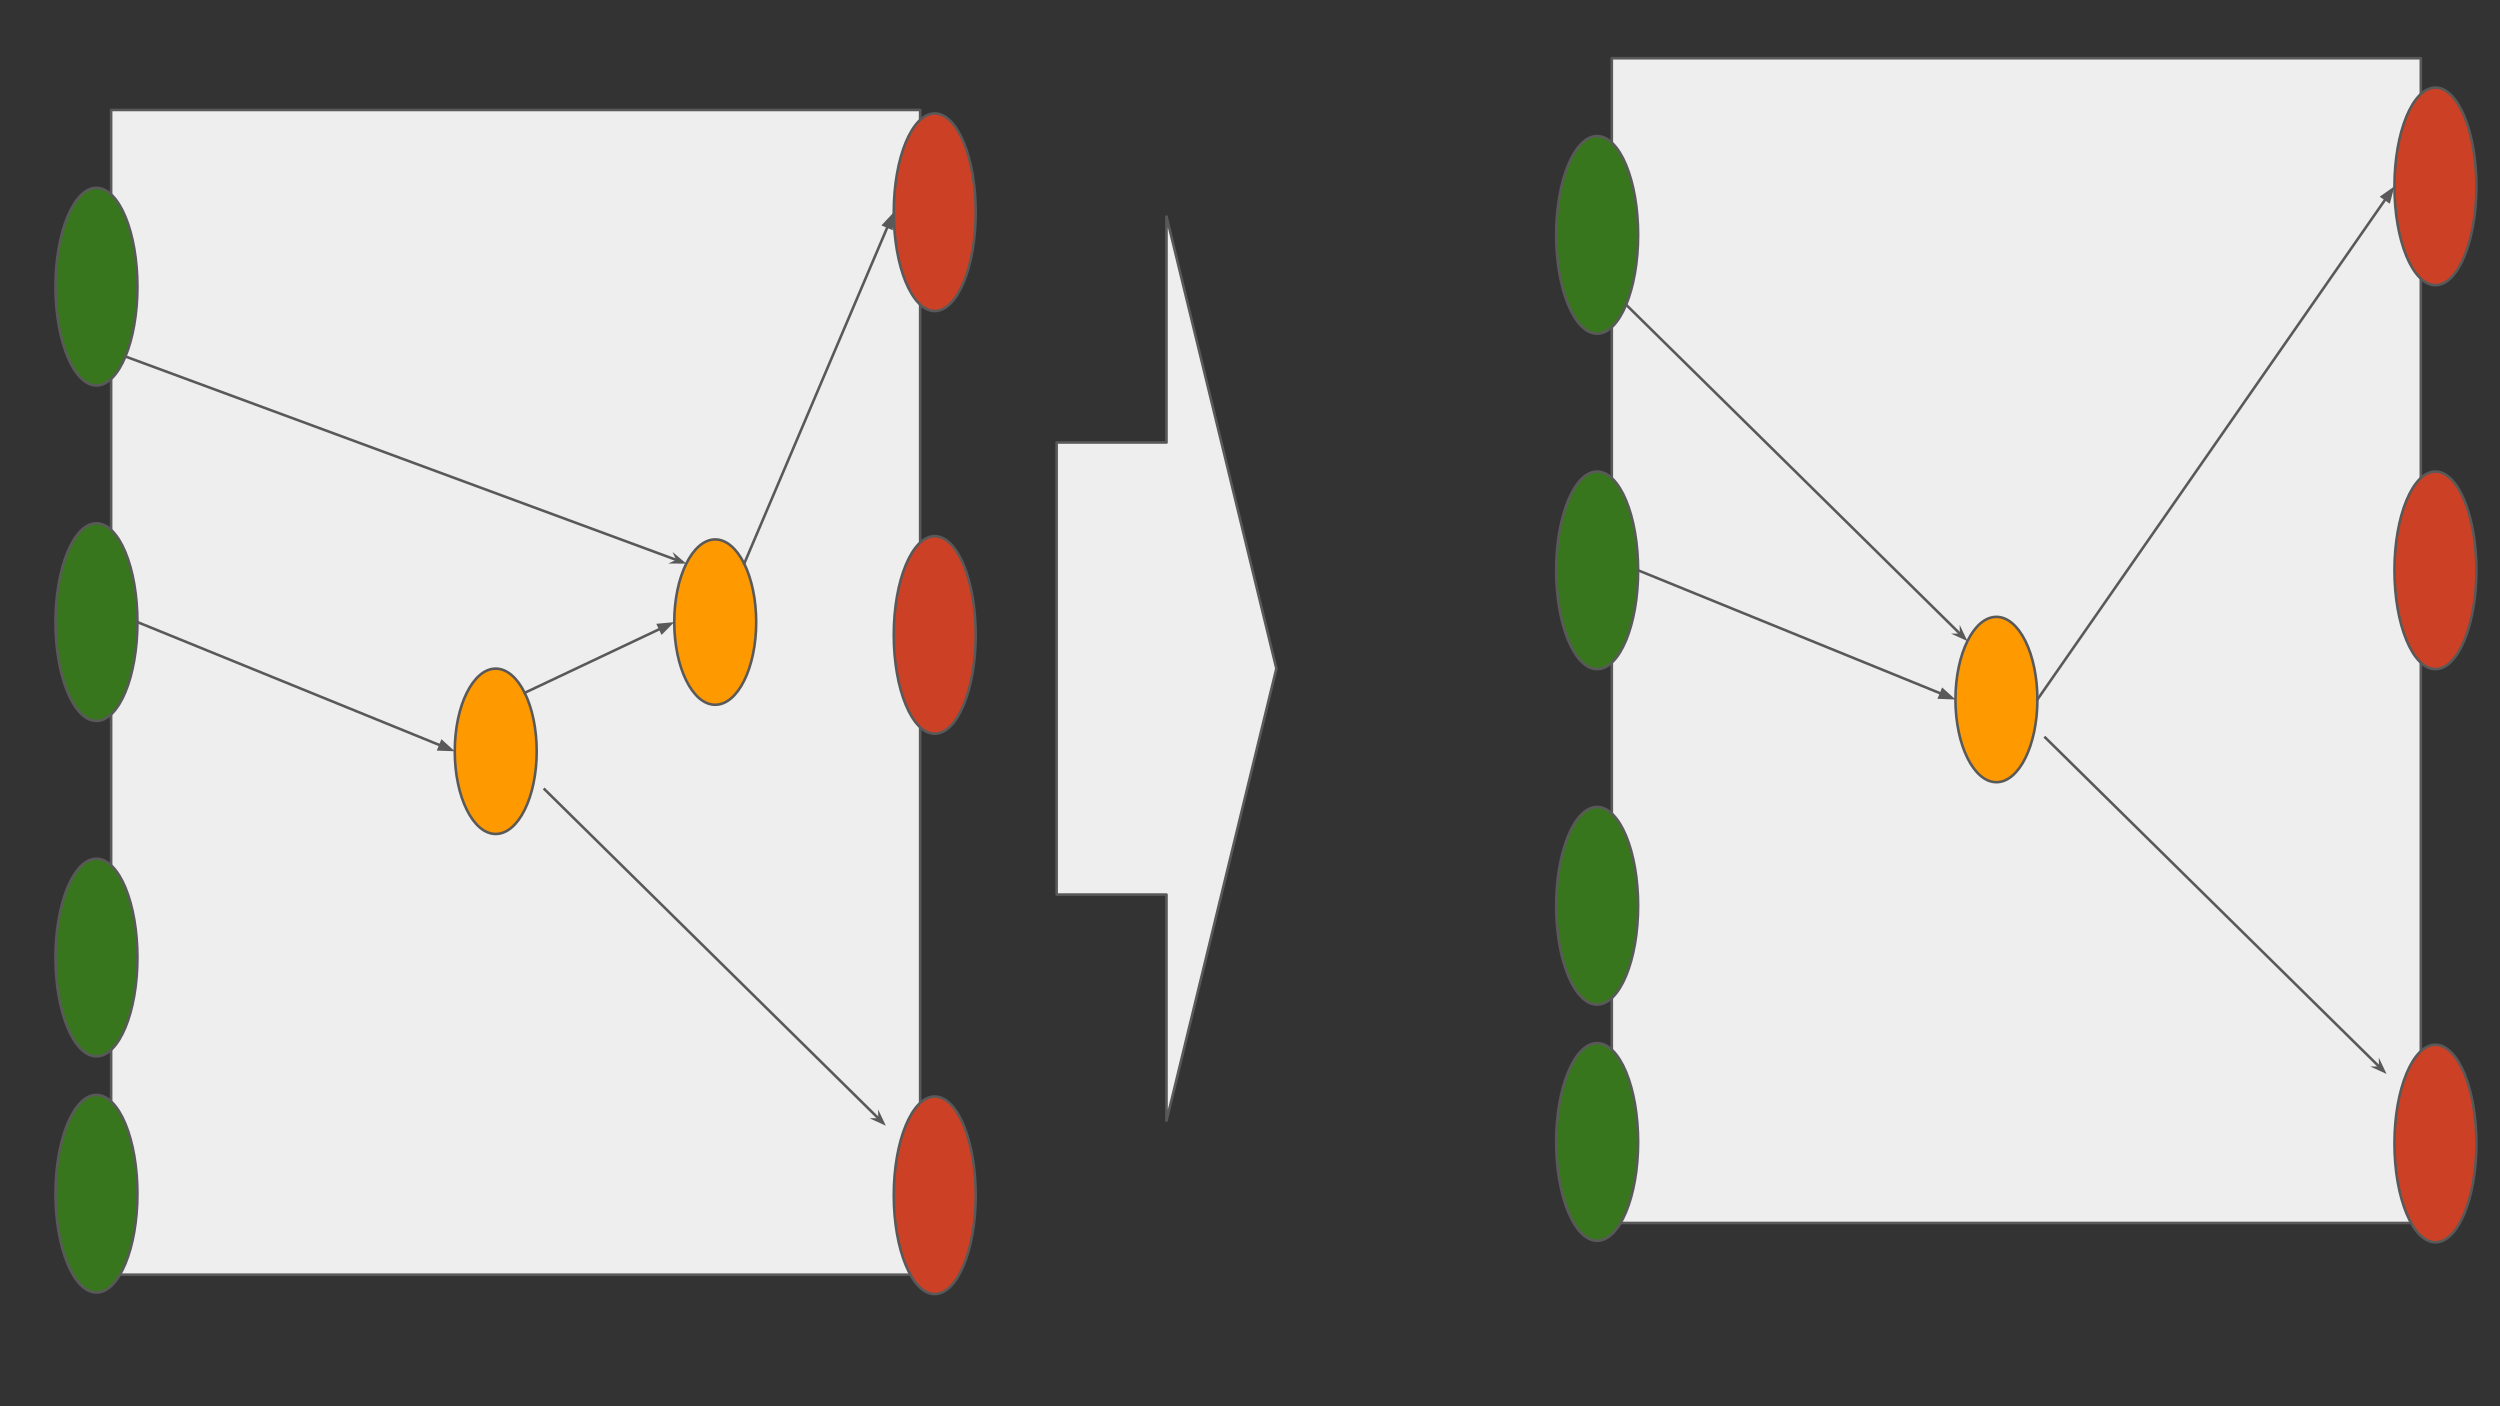 <?xml version="1.0" standalone="yes"?>

<svg version="1.1" viewBox="0.0 0.0 960.0 540.0" fill="none" stroke="none" stroke-linecap="square" stroke-miterlimit="10" xmlns="http://www.w3.org/2000/svg" xmlns:xlink="http://www.w3.org/1999/xlink"><rect x="0.0" y="0.0" width="960.0" height="540.0" fill="#333333" stroke="none"/><clipPath id="ged9bc17c2_0_143.0"><path d="m0 0l960.0 0l0 540.0l-960.0 0l0 -540.0z" clip-rule="nonzero"></path></clipPath><g clip-path="url(#ged9bc17c2_0_143.0)"><path fill="#eeeeee" d="m405.747 169.93l42.189 0l0 -86.795l42.189 173.591l-42.189 173.591l0 -86.795l-42.189 0z" fill-rule="nonzero"></path><path stroke="#595959" stroke-width="1.0" stroke-linejoin="round" stroke-linecap="butt" d="m405.747 169.93l42.189 0l0 -86.795l42.189 173.591l-42.189 173.591l0 -86.795l-42.189 0z" fill-rule="nonzero"></path><path fill="#eeeeee" d="m42.669 42.229l310.662 0l0 447.265l-310.662 0z" fill-rule="nonzero"></path><path stroke="#595959" stroke-width="1.0" stroke-linejoin="round" stroke-linecap="butt" d="m42.669 42.229l310.662 0l0 447.265l-310.662 0z" fill-rule="nonzero"></path><path fill="#38761d" d="m21.31 110.073l0 0c0 -20.952 7.044 -37.937 15.732 -37.937l0 0c4.172 0 8.174 3.997 11.124 11.111c2.95 7.115 4.608 16.764 4.608 26.826l0 0c0 20.952 -7.044 37.937 -15.732 37.937l0 0c-8.689 0 -15.732 -16.985 -15.732 -37.937z" fill-rule="nonzero"></path><path stroke="#595959" stroke-width="1.0" stroke-linejoin="round" stroke-linecap="butt" d="m21.31 110.073l0 0c0 -20.952 7.044 -37.937 15.732 -37.937l0 0c4.172 0 8.174 3.997 11.124 11.111c2.95 7.115 4.608 16.764 4.608 26.826l0 0c0 20.952 -7.044 37.937 -15.732 37.937l0 0c-8.689 0 -15.732 -16.985 -15.732 -37.937z" fill-rule="nonzero"></path><path fill="#38761d" d="m21.31 238.885l0 0c0 -20.952 7.044 -37.937 15.732 -37.937l0 0c4.172 0 8.174 3.997 11.124 11.111c2.95 7.115 4.608 16.764 4.608 26.826l0 0c0 20.952 -7.044 37.937 -15.732 37.937l0 0c-8.689 0 -15.732 -16.985 -15.732 -37.937z" fill-rule="nonzero"></path><path stroke="#595959" stroke-width="1.0" stroke-linejoin="round" stroke-linecap="butt" d="m21.31 238.885l0 0c0 -20.952 7.044 -37.937 15.732 -37.937l0 0c4.172 0 8.174 3.997 11.124 11.111c2.95 7.115 4.608 16.764 4.608 26.826l0 0c0 20.952 -7.044 37.937 -15.732 37.937l0 0c-8.689 0 -15.732 -16.985 -15.732 -37.937z" fill-rule="nonzero"></path><path fill="#38761d" d="m21.31 367.698l0 0c0 -20.952 7.044 -37.937 15.732 -37.937l0 0c4.172 0 8.174 3.997 11.124 11.112c2.95 7.115 4.608 16.764 4.608 26.826l0 0c0 20.952 -7.044 37.937 -15.732 37.937l0 0c-8.689 0 -15.732 -16.985 -15.732 -37.937z" fill-rule="nonzero"></path><path stroke="#595959" stroke-width="1.0" stroke-linejoin="round" stroke-linecap="butt" d="m21.31 367.698l0 0c0 -20.952 7.044 -37.937 15.732 -37.937l0 0c4.172 0 8.174 3.997 11.124 11.112c2.95 7.115 4.608 16.764 4.608 26.826l0 0c0 20.952 -7.044 37.937 -15.732 37.937l0 0c-8.689 0 -15.732 -16.985 -15.732 -37.937z" fill-rule="nonzero"></path><path fill="#38761d" d="m21.31 458.39l0 0c0 -20.952 7.044 -37.937 15.732 -37.937l0 0c4.172 0 8.174 3.997 11.124 11.112c2.95 7.115 4.608 16.764 4.608 26.826l0 0c0 20.952 -7.044 37.937 -15.732 37.937l0 0c-8.689 0 -15.732 -16.985 -15.732 -37.937z" fill-rule="nonzero"></path><path stroke="#595959" stroke-width="1.0" stroke-linejoin="round" stroke-linecap="butt" d="m21.31 458.39l0 0c0 -20.952 7.044 -37.937 15.732 -37.937l0 0c4.172 0 8.174 3.997 11.124 11.112c2.95 7.115 4.608 16.764 4.608 26.826l0 0c0 20.952 -7.044 37.937 -15.732 37.937l0 0c-8.689 0 -15.732 -16.985 -15.732 -37.937z" fill-rule="nonzero"></path><path fill="#cc4125" d="m343.205 81.499l0 0c0 -20.952 7.044 -37.937 15.732 -37.937l0 0c4.172 0 8.174 3.997 11.124 11.111c2.95 7.115 4.608 16.764 4.608 26.826l0 0c0 20.952 -7.044 37.937 -15.732 37.937l0 0c-8.689 0 -15.732 -16.985 -15.732 -37.937z" fill-rule="nonzero"></path><path stroke="#595959" stroke-width="1.0" stroke-linejoin="round" stroke-linecap="butt" d="m343.205 81.499l0 0c0 -20.952 7.044 -37.937 15.732 -37.937l0 0c4.172 0 8.174 3.997 11.124 11.111c2.95 7.115 4.608 16.764 4.608 26.826l0 0c0 20.952 -7.044 37.937 -15.732 37.937l0 0c-8.689 0 -15.732 -16.985 -15.732 -37.937z" fill-rule="nonzero"></path><path fill="#cc4125" d="m343.205 243.81l0 0c0 -20.952 7.044 -37.937 15.732 -37.937l0 0c4.172 0 8.174 3.997 11.124 11.111c2.95 7.115 4.608 16.764 4.608 26.826l0 0c0 20.952 -7.044 37.937 -15.732 37.937l0 0c-8.689 0 -15.732 -16.985 -15.732 -37.937z" fill-rule="nonzero"></path><path stroke="#595959" stroke-width="1.0" stroke-linejoin="round" stroke-linecap="butt" d="m343.205 243.81l0 0c0 -20.952 7.044 -37.937 15.732 -37.937l0 0c4.172 0 8.174 3.997 11.124 11.111c2.95 7.115 4.608 16.764 4.608 26.826l0 0c0 20.952 -7.044 37.937 -15.732 37.937l0 0c-8.689 0 -15.732 -16.985 -15.732 -37.937z" fill-rule="nonzero"></path><path fill="#cc4125" d="m343.205 458.985l0 0c0 -20.952 7.044 -37.937 15.732 -37.937l0 0c4.172 0 8.174 3.997 11.124 11.111c2.95 7.115 4.608 16.764 4.608 26.826l0 0c0 20.952 -7.044 37.937 -15.732 37.937l0 0c-8.689 0 -15.732 -16.985 -15.732 -37.937z" fill-rule="nonzero"></path><path stroke="#595959" stroke-width="1.0" stroke-linejoin="round" stroke-linecap="butt" d="m343.205 458.985l0 0c0 -20.952 7.044 -37.937 15.732 -37.937l0 0c4.172 0 8.174 3.997 11.124 11.111c2.95 7.115 4.608 16.764 4.608 26.826l0 0c0 20.952 -7.044 37.937 -15.732 37.937l0 0c-8.689 0 -15.732 -16.985 -15.732 -37.937z" fill-rule="nonzero"></path><path fill="#000000" fill-opacity="0.0" d="m48.166 136.898l215.37 79.528" fill-rule="nonzero"></path><path stroke="#595959" stroke-width="1.0" stroke-linejoin="round" stroke-linecap="butt" d="m48.166 136.898l212.155 78.34" fill-rule="evenodd"></path><path fill="#595959" stroke="#595959" stroke-width="1.0" stroke-linecap="butt" d="m260.322 215.239l-1.444 0.665l3.288 0.015l-2.509 -2.125z" fill-rule="evenodd"></path><path fill="#ff9900" d="m174.628 288.498l0 0c0 -17.534 7.044 -31.748 15.732 -31.748l0 0c4.172 0 8.174 3.345 11.124 9.299c2.95 5.954 4.608 14.029 4.608 22.449l0 0c0 17.534 -7.044 31.748 -15.732 31.748l0 0c-8.689 0 -15.732 -14.214 -15.732 -31.748z" fill-rule="nonzero"></path><path stroke="#595959" stroke-width="1.0" stroke-linejoin="round" stroke-linecap="butt" d="m174.628 288.498l0 0c0 -17.534 7.044 -31.748 15.732 -31.748l0 0c4.172 0 8.174 3.345 11.124 9.299c2.95 5.954 4.608 14.029 4.608 22.449l0 0c0 17.534 -7.044 31.748 -15.732 31.748l0 0c-8.689 0 -15.732 -14.214 -15.732 -31.748z" fill-rule="nonzero"></path><path fill="#000000" fill-opacity="0.0" d="m209.122 303.117l131.055 129.165" fill-rule="nonzero"></path><path stroke="#595959" stroke-width="1.0" stroke-linejoin="round" stroke-linecap="butt" d="m209.122 303.117l128.614 126.76" fill-rule="evenodd"></path><path fill="#595959" stroke="#595959" stroke-width="1.0" stroke-linecap="butt" d="m337.736 429.877l-1.59 0.012l2.99 1.368l-1.411 -2.97z" fill-rule="evenodd"></path><path fill="#eeeeee" d="m618.935 22.349l310.662 0l0 447.265l-310.662 0z" fill-rule="nonzero"></path><path stroke="#595959" stroke-width="1.0" stroke-linejoin="round" stroke-linecap="butt" d="m618.935 22.349l310.662 0l0 447.265l-310.662 0z" fill-rule="nonzero"></path><path fill="#38761d" d="m597.576 90.192l0 0c0 -20.952 7.044 -37.937 15.732 -37.937l0 0c4.172 0 8.174 3.997 11.124 11.111c2.95 7.115 4.608 16.764 4.608 26.826l0 0c0 20.952 -7.044 37.937 -15.732 37.937l0 0c-8.689 0 -15.732 -16.985 -15.732 -37.937z" fill-rule="nonzero"></path><path stroke="#595959" stroke-width="1.0" stroke-linejoin="round" stroke-linecap="butt" d="m597.576 90.192l0 0c0 -20.952 7.044 -37.937 15.732 -37.937l0 0c4.172 0 8.174 3.997 11.124 11.111c2.95 7.115 4.608 16.764 4.608 26.826l0 0c0 20.952 -7.044 37.937 -15.732 37.937l0 0c-8.689 0 -15.732 -16.985 -15.732 -37.937z" fill-rule="nonzero"></path><path fill="#38761d" d="m597.576 219.005l0 0c0 -20.952 7.044 -37.937 15.732 -37.937l0 0c4.172 0 8.174 3.997 11.124 11.111c2.95 7.115 4.608 16.764 4.608 26.826l0 0c0 20.952 -7.044 37.937 -15.732 37.937l0 0c-8.689 0 -15.732 -16.985 -15.732 -37.937z" fill-rule="nonzero"></path><path stroke="#595959" stroke-width="1.0" stroke-linejoin="round" stroke-linecap="butt" d="m597.576 219.005l0 0c0 -20.952 7.044 -37.937 15.732 -37.937l0 0c4.172 0 8.174 3.997 11.124 11.111c2.95 7.115 4.608 16.764 4.608 26.826l0 0c0 20.952 -7.044 37.937 -15.732 37.937l0 0c-8.689 0 -15.732 -16.985 -15.732 -37.937z" fill-rule="nonzero"></path><path fill="#38761d" d="m597.576 347.818l0 0c0 -20.952 7.044 -37.937 15.732 -37.937l0 0c4.172 0 8.174 3.997 11.124 11.112c2.95 7.115 4.608 16.764 4.608 26.826l0 0c0 20.952 -7.044 37.937 -15.732 37.937l0 0c-8.689 0 -15.732 -16.985 -15.732 -37.937z" fill-rule="nonzero"></path><path stroke="#595959" stroke-width="1.0" stroke-linejoin="round" stroke-linecap="butt" d="m597.576 347.818l0 0c0 -20.952 7.044 -37.937 15.732 -37.937l0 0c4.172 0 8.174 3.997 11.124 11.112c2.95 7.115 4.608 16.764 4.608 26.826l0 0c0 20.952 -7.044 37.937 -15.732 37.937l0 0c-8.689 0 -15.732 -16.985 -15.732 -37.937z" fill-rule="nonzero"></path><path fill="#38761d" d="m597.576 438.509l0 0c0 -20.952 7.044 -37.937 15.732 -37.937l0 0c4.172 0 8.174 3.997 11.124 11.112c2.95 7.115 4.608 16.764 4.608 26.826l0 0c0 20.952 -7.044 37.937 -15.732 37.937l0 0c-8.689 0 -15.732 -16.985 -15.732 -37.937z" fill-rule="nonzero"></path><path stroke="#595959" stroke-width="1.0" stroke-linejoin="round" stroke-linecap="butt" d="m597.576 438.509l0 0c0 -20.952 7.044 -37.937 15.732 -37.937l0 0c4.172 0 8.174 3.997 11.124 11.112c2.95 7.115 4.608 16.764 4.608 26.826l0 0c0 20.952 -7.044 37.937 -15.732 37.937l0 0c-8.689 0 -15.732 -16.985 -15.732 -37.937z" fill-rule="nonzero"></path><path fill="#cc4125" d="m919.471 71.559l0 0c0 -20.952 7.044 -37.937 15.732 -37.937l0 0c4.172 0 8.174 3.997 11.124 11.111c2.95 7.115 4.608 16.764 4.608 26.826l0 0c0 20.952 -7.044 37.937 -15.732 37.937l0 0c-8.689 0 -15.732 -16.985 -15.732 -37.937z" fill-rule="nonzero"></path><path stroke="#595959" stroke-width="1.0" stroke-linejoin="round" stroke-linecap="butt" d="m919.471 71.559l0 0c0 -20.952 7.044 -37.937 15.732 -37.937l0 0c4.172 0 8.174 3.997 11.124 11.111c2.95 7.115 4.608 16.764 4.608 26.826l0 0c0 20.952 -7.044 37.937 -15.732 37.937l0 0c-8.689 0 -15.732 -16.985 -15.732 -37.937z" fill-rule="nonzero"></path><path fill="#cc4125" d="m919.471 219.005l0 0c0 -20.952 7.044 -37.937 15.732 -37.937l0 0c4.172 0 8.174 3.997 11.124 11.111c2.95 7.115 4.608 16.764 4.608 26.826l0 0c0 20.952 -7.044 37.937 -15.732 37.937l0 0c-8.689 0 -15.732 -16.985 -15.732 -37.937z" fill-rule="nonzero"></path><path stroke="#595959" stroke-width="1.0" stroke-linejoin="round" stroke-linecap="butt" d="m919.471 219.005l0 0c0 -20.952 7.044 -37.937 15.732 -37.937l0 0c4.172 0 8.174 3.997 11.124 11.111c2.95 7.115 4.608 16.764 4.608 26.826l0 0c0 20.952 -7.044 37.937 -15.732 37.937l0 0c-8.689 0 -15.732 -16.985 -15.732 -37.937z" fill-rule="nonzero"></path><path fill="#cc4125" d="m919.471 439.105l0 0c0 -20.952 7.044 -37.937 15.732 -37.937l0 0c4.172 0 8.174 3.997 11.124 11.112c2.95 7.115 4.608 16.764 4.608 26.826l0 0c0 20.952 -7.044 37.937 -15.732 37.937l0 0c-8.689 0 -15.732 -16.985 -15.732 -37.937z" fill-rule="nonzero"></path><path stroke="#595959" stroke-width="1.0" stroke-linejoin="round" stroke-linecap="butt" d="m919.471 439.105l0 0c0 -20.952 7.044 -37.937 15.732 -37.937l0 0c4.172 0 8.174 3.997 11.124 11.112c2.95 7.115 4.608 16.764 4.608 26.826l0 0c0 20.952 -7.044 37.937 -15.732 37.937l0 0c-8.689 0 -15.732 -16.985 -15.732 -37.937z" fill-rule="nonzero"></path><path fill="#000000" fill-opacity="0.0" d="m624.432 117.018l131.055 129.165" fill-rule="nonzero"></path><path stroke="#595959" stroke-width="1.0" stroke-linejoin="round" stroke-linecap="butt" d="m624.432 117.018l128.614 126.76" fill-rule="evenodd"></path><path fill="#595959" stroke="#595959" stroke-width="1.0" stroke-linecap="butt" d="m753.047 243.777l-1.59 0.012l2.99 1.368l-1.411 -2.97z" fill-rule="evenodd"></path><path fill="#ff9900" d="m750.894 268.618l0 0c0 -17.534 7.044 -31.748 15.732 -31.748l0 0c4.172 0 8.174 3.345 11.124 9.299c2.95 5.954 4.608 14.029 4.608 22.449l0 0c0 17.534 -7.044 31.748 -15.732 31.748l0 0c-8.689 0 -15.732 -14.214 -15.732 -31.748z" fill-rule="nonzero"></path><path stroke="#595959" stroke-width="1.0" stroke-linejoin="round" stroke-linecap="butt" d="m750.894 268.618l0 0c0 -17.534 7.044 -31.748 15.732 -31.748l0 0c4.172 0 8.174 3.345 11.124 9.299c2.95 5.954 4.608 14.029 4.608 22.449l0 0c0 17.534 -7.044 31.748 -15.732 31.748l0 0c-8.689 0 -15.732 -14.214 -15.732 -31.748z" fill-rule="nonzero"></path><path fill="#000000" fill-opacity="0.0" d="m785.388 283.237l131.055 129.165" fill-rule="nonzero"></path><path stroke="#595959" stroke-width="1.0" stroke-linejoin="round" stroke-linecap="butt" d="m785.388 283.237l128.614 126.76" fill-rule="evenodd"></path><path fill="#595959" stroke="#595959" stroke-width="1.0" stroke-linecap="butt" d="m914.002 409.996l-1.59 0.012l2.99 1.368l-1.411 -2.97z" fill-rule="evenodd"></path><path fill="#000000" fill-opacity="0.0" d="m782.359 268.618l137.102 -197.071" fill-rule="nonzero"></path><path stroke="#595959" stroke-width="1.0" stroke-linejoin="round" stroke-linecap="butt" d="m782.359 268.618l133.676 -192.146" fill-rule="evenodd"></path><path fill="#595959" stroke="#595959" stroke-width="1.0" stroke-linecap="butt" d="m917.391 77.416l1.236 -4.669l-3.948 2.782z" fill-rule="evenodd"></path><path fill="#ff9900" d="m258.917 238.889l0 0c0 -17.534 7.044 -31.748 15.732 -31.748l0 0c4.172 0 8.174 3.345 11.124 9.299c2.95 5.954 4.608 14.029 4.608 22.449l0 0c0 17.534 -7.044 31.748 -15.732 31.748l0 0c-8.689 0 -15.732 -14.214 -15.732 -31.748z" fill-rule="nonzero"></path><path stroke="#595959" stroke-width="1.0" stroke-linejoin="round" stroke-linecap="butt" d="m258.917 238.889l0 0c0 -17.534 7.044 -31.748 15.732 -31.748l0 0c4.172 0 8.174 3.345 11.124 9.299c2.95 5.954 4.608 14.029 4.608 22.449l0 0c0 17.534 -7.044 31.748 -15.732 31.748l0 0c-8.689 0 -15.732 -14.214 -15.732 -31.748z" fill-rule="nonzero"></path><path fill="#000000" fill-opacity="0.0" d="m201.485 266.049l57.417 -27.15" fill-rule="nonzero"></path><path stroke="#595959" stroke-width="1.0" stroke-linejoin="round" stroke-linecap="butt" d="m201.485 266.049l51.993 -24.585" fill-rule="evenodd"></path><path fill="#595959" stroke="#595959" stroke-width="1.0" stroke-linecap="butt" d="m254.184 242.958l3.396 -3.433l-4.809 0.447z" fill-rule="evenodd"></path><path fill="#000000" fill-opacity="0.0" d="m285.773 216.44l57.417 -134.929" fill-rule="nonzero"></path><path stroke="#595959" stroke-width="1.0" stroke-linejoin="round" stroke-linecap="butt" d="m285.773 216.439l55.068 -129.408" fill-rule="evenodd"></path><path fill="#595959" stroke="#595959" stroke-width="1.0" stroke-linecap="butt" d="m342.361 87.678l0.257 -4.822l-3.297 3.529z" fill-rule="evenodd"></path><path fill="#000000" fill-opacity="0.0" d="m52.774 238.885l121.858 49.606" fill-rule="nonzero"></path><path stroke="#595959" stroke-width="1.0" stroke-linejoin="round" stroke-linecap="butt" d="m52.774 238.885l116.301 47.344" fill-rule="evenodd"></path><path fill="#595959" stroke="#595959" stroke-width="1.0" stroke-linecap="butt" d="m168.453 287.759l4.826 0.181l-3.58 -3.241z" fill-rule="evenodd"></path><path fill="#000000" fill-opacity="0.0" d="m629.04 219.005l121.858 49.606" fill-rule="nonzero"></path><path stroke="#595959" stroke-width="1.0" stroke-linejoin="round" stroke-linecap="butt" d="m629.04 219.005l116.301 47.344" fill-rule="evenodd"></path><path fill="#595959" stroke="#595959" stroke-width="1.0" stroke-linecap="butt" d="m744.718 267.879l4.826 0.181l-3.58 -3.241z" fill-rule="evenodd"></path></g></svg>

